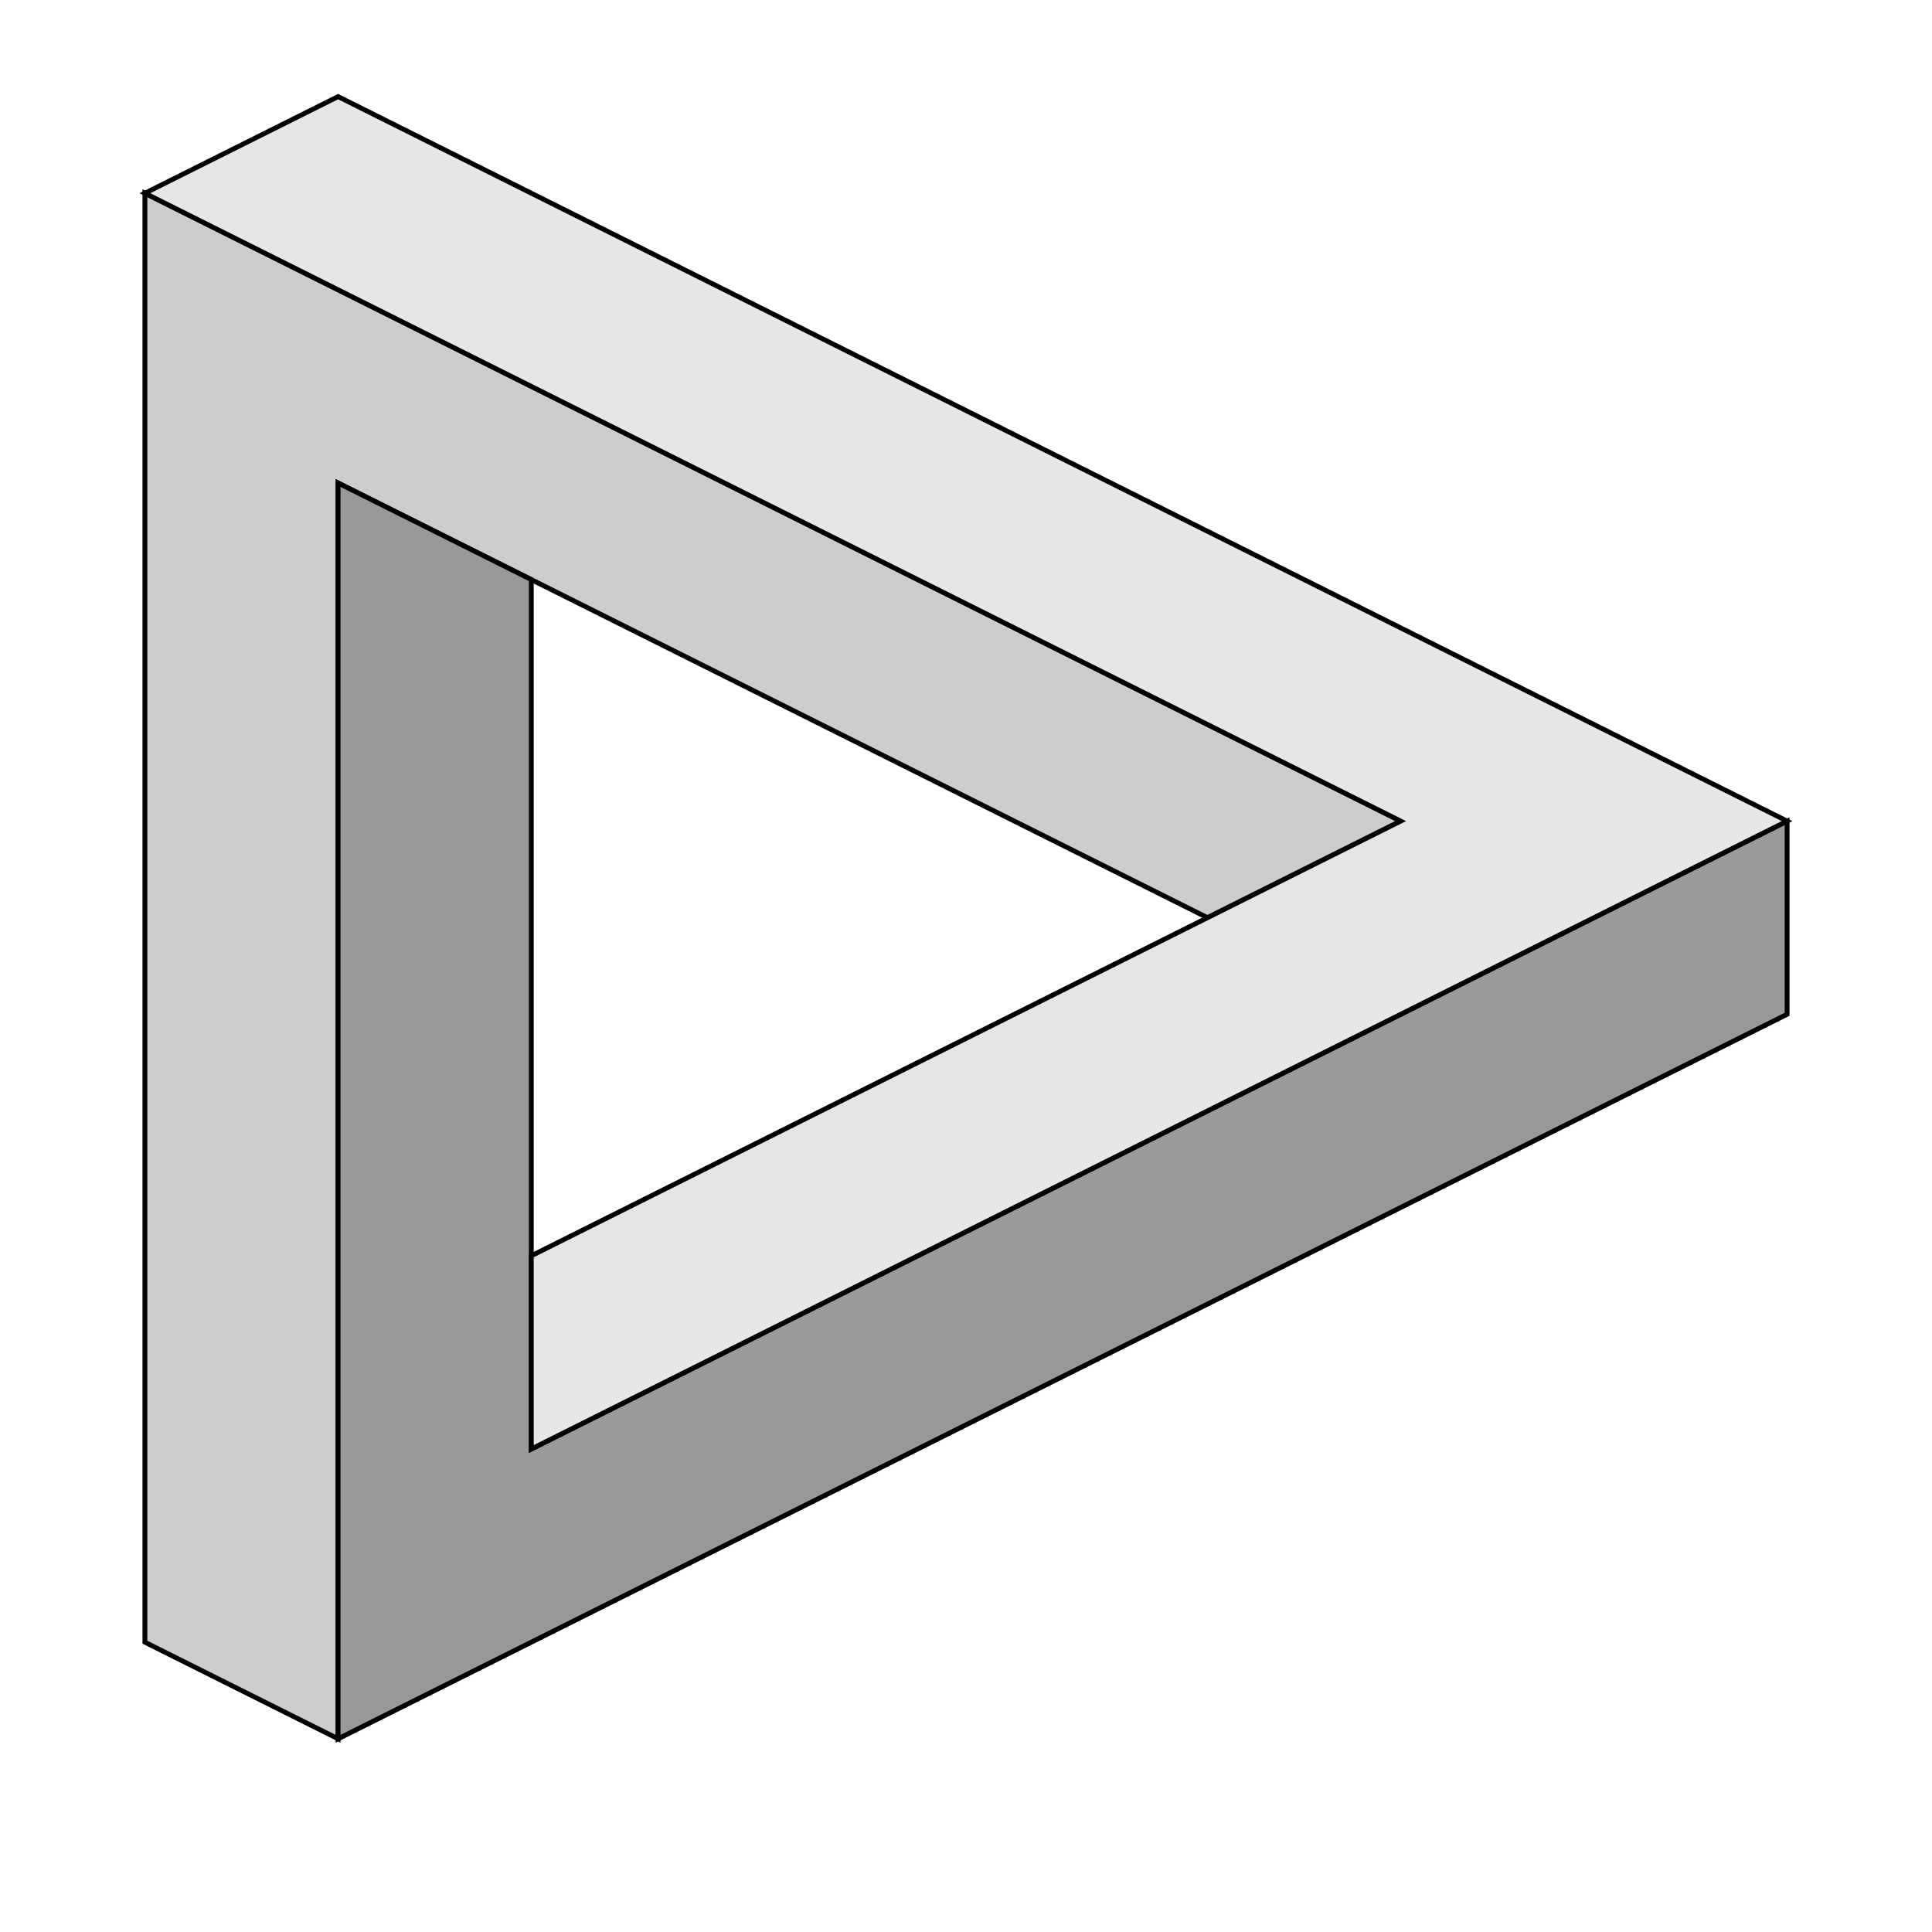 <?xml version="1.0" encoding="UTF-8" standalone="no"?>
<svg
   xmlns:dc="http://purl.org/dc/elements/1.1/"
   xmlns:cc="http://creativecommons.org/ns#"
   xmlns:rdf="http://www.w3.org/1999/02/22-rdf-syntax-ns#"
   xmlns:svg="http://www.w3.org/2000/svg"
   xmlns="http://www.w3.org/2000/svg"
   xmlns:sodipodi="http://sodipodi.sourceforge.net/DTD/sodipodi-0.dtd"
   xmlns:inkscape="http://www.inkscape.org/namespaces/inkscape"
   width="400"
   height="400"
   version="1.1"
   id="svg2"
   inkscape:version="0.48.2 r9819"
   sodipodi:docname="triangle.svg">
  <defs
     id="defs14" />
  <sodipodi:namedview
     pagecolor="#ffffff"
     bordercolor="#666666"
     borderopacity="1"
     objecttolerance="10"
     gridtolerance="10"
     guidetolerance="10"
     inkscape:pageopacity="0"
     inkscape:pageshadow="2"
     inkscape:window-width="1280"
     inkscape:window-height="963"
     id="namedview12"
     showgrid="false"
     inkscape:zoom="0.59"
     inkscape:cx="399.81851"
     inkscape:cy="290.57451"
     inkscape:window-x="-9"
     inkscape:window-y="-9"
     inkscape:window-maximized="1"
     inkscape:current-layer="svg2" />
  <path
     style="fill: #ccc; stroke:#000;"
     d="M70,360l0,-260 180,90 40,-20 -260,-130 0,300z"
     id="path6" />
  <path
     style="fill: #999; stroke:#000;"
     d="M70,100l40,20 0,180 260,-130 0,40 -300,150z"
     id="path8" />
  <path
     style="fill: #e6e6e6; stroke:#000;"
     d="M110,260l180,-90 -260,-130 40,-20 300,150 -260,130z"
     id="path10" />
</svg>
